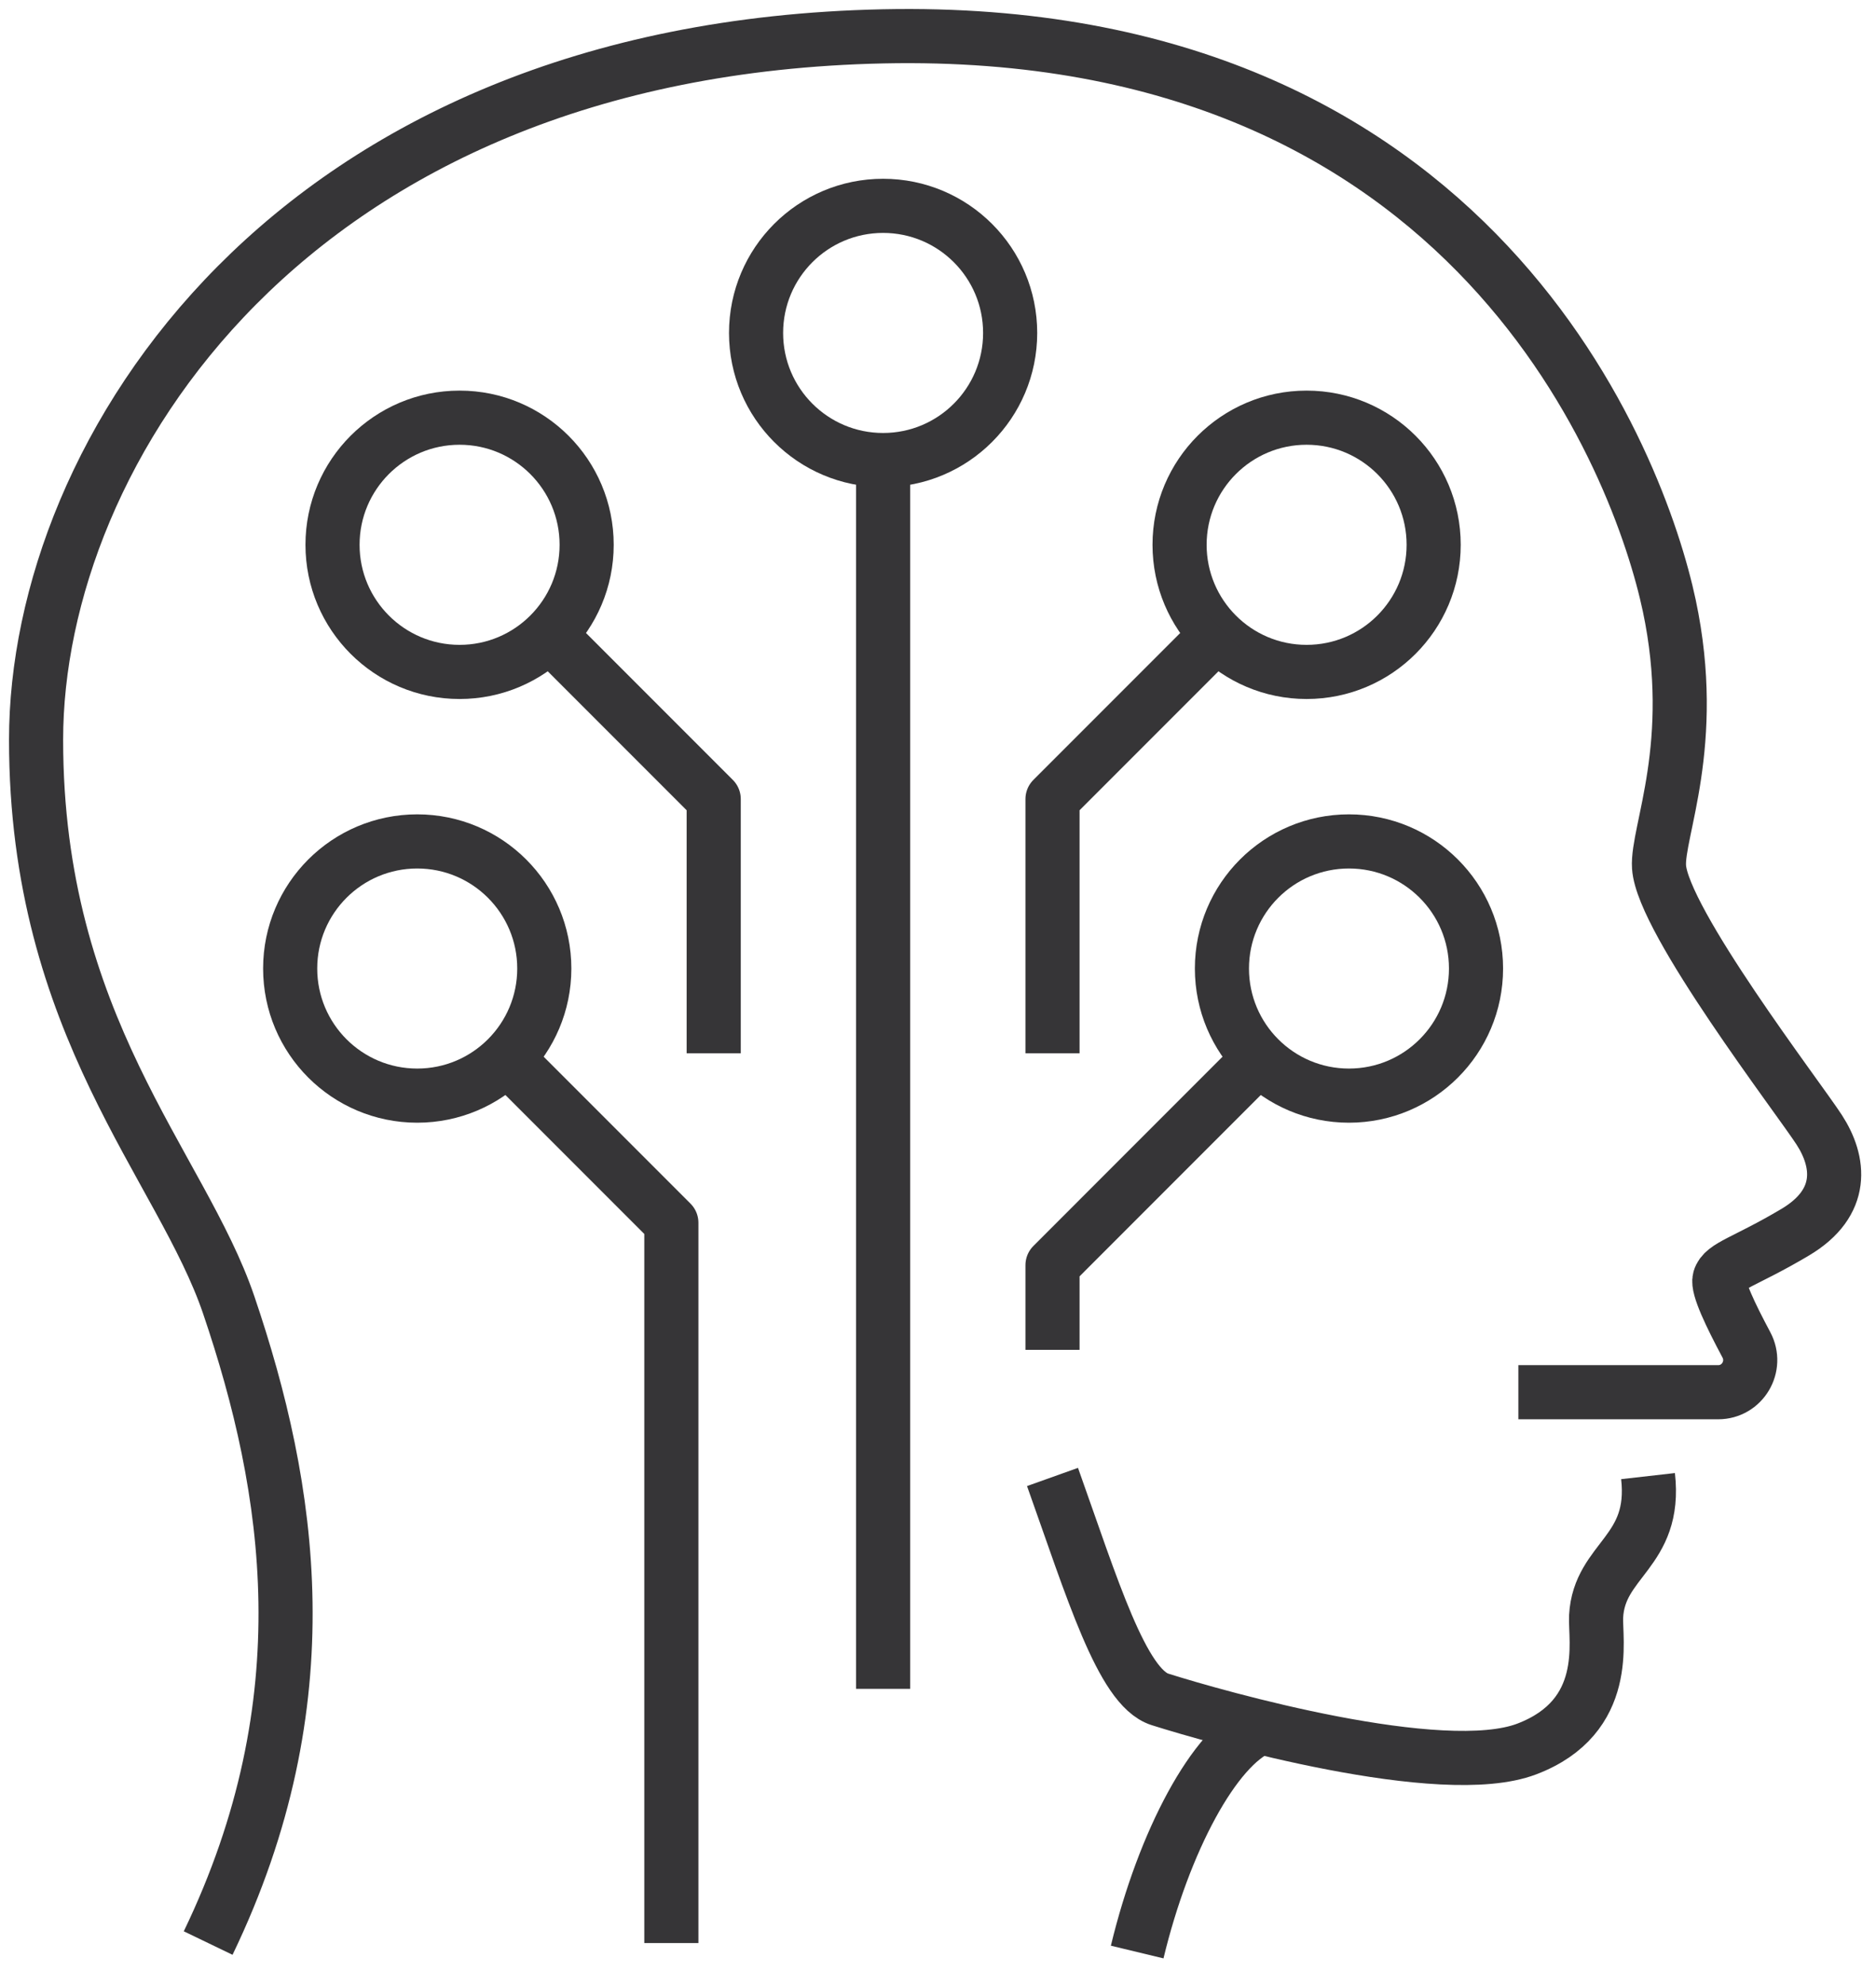 <?xml version="1.0" encoding="UTF-8"?>
<svg width="52px" height="55px" viewBox="0 0 52 55" version="1.1" xmlns="http://www.w3.org/2000/svg" xmlns:xlink="http://www.w3.org/1999/xlink">
    <!-- Generator: Sketch 57.1 (83088) - https://sketch.com -->
    <title>data-science-artificial-intelligence</title>
    <desc>Created with Sketch.</desc>
    <g id="Page-1" stroke="none" stroke-width="1" fill="none" fill-rule="evenodd" stroke-linejoin="round">
        <g id="data-science-artificial-intelligence" transform="translate(1, 1)" stroke="#363537" stroke-width="1.5">
            <path d="M41.087,37.572 L46.624,37.572 C47.299,37.572 47.724,36.854 47.407,36.259 C46.971,35.442 46.597,34.665 46.664,34.433 C46.768,34.072 47.362,33.969 48.755,33.142 C50.15,32.316 49.995,31.179 49.426,30.302 C48.859,29.424 45.085,24.516 44.986,23.021 C44.921,22.052 46.083,19.613 45.27,15.779 C44.456,11.944 39.938,-0.341 23.478,0.007 C7.019,0.356 0,11.556 0,19.497 C0,27.436 4.031,31.301 5.34,35.155 C7.069,40.244 7.996,46.137 4.77,52.833" id="Stroke-1"></path>
            <path d="M30.521,53.082 C31.262,50.006 32.667,47.385 33.941,46.858" id="Stroke-3"></path>
            <path d="M28.174,39.92 C29.274,43.002 30.1,45.746 31.149,46.081 C32.722,46.58 38.967,48.351 41.319,47.457 C43.671,46.562 43.208,44.42 43.242,43.781 C43.328,42.2 44.921,42.012 44.681,39.896" id="Stroke-5"></path>
            <path d="M15.261,14.094 C15.261,16.039 13.684,17.616 11.739,17.616 C9.794,17.616 8.217,16.039 8.217,14.094 C8.217,12.149 9.794,10.572 11.739,10.572 C13.684,10.572 15.261,12.149 15.261,14.094 Z" id="Stroke-7"></path>
            <path d="M38.739,14.094 C38.739,16.039 37.163,17.616 35.217,17.616 C33.272,17.616 31.696,16.039 31.696,14.094 C31.696,12.149 33.272,10.572 35.217,10.572 C37.163,10.572 38.739,12.149 38.739,14.094 Z" id="Stroke-9"></path>
            <path d="M27,8.225 C27,10.17 25.423,11.746 23.478,11.746 C21.533,11.746 19.957,10.17 19.957,8.225 C19.957,6.279 21.533,4.703 23.478,4.703 C25.423,4.703 27,6.279 27,8.225 Z" id="Stroke-11"></path>
            <path d="M23.478,11.746 L23.478,45.79" id="Stroke-13"></path>
            <polyline id="Stroke-15" points="32.87 16.442 28.174 21.138 28.174 28.181"></polyline>
            <polyline id="Stroke-17" points="14.087 16.442 18.783 21.138 18.783 28.181"></polyline>
            <path d="M14.087,25.833 C14.087,27.779 12.51,29.355 10.565,29.355 C8.62,29.355 7.043,27.779 7.043,25.833 C7.043,23.888 8.62,22.312 10.565,22.312 C12.51,22.312 14.087,23.888 14.087,25.833 Z" id="Stroke-19"></path>
            <polyline id="Stroke-21" points="12.913 28.181 17.609 32.877 17.609 52.833"></polyline>
            <path d="M39.913,25.833 C39.913,27.779 38.336,29.355 36.391,29.355 C34.446,29.355 32.87,27.779 32.87,25.833 C32.87,23.888 34.446,22.312 36.391,22.312 C38.336,22.312 39.913,23.888 39.913,25.833 Z" id="Stroke-23"></path>
            <polyline id="Stroke-25" points="34.043 28.181 28.174 34.051 28.174 36.399"></polyline>
        </g>
    </g>
</svg>